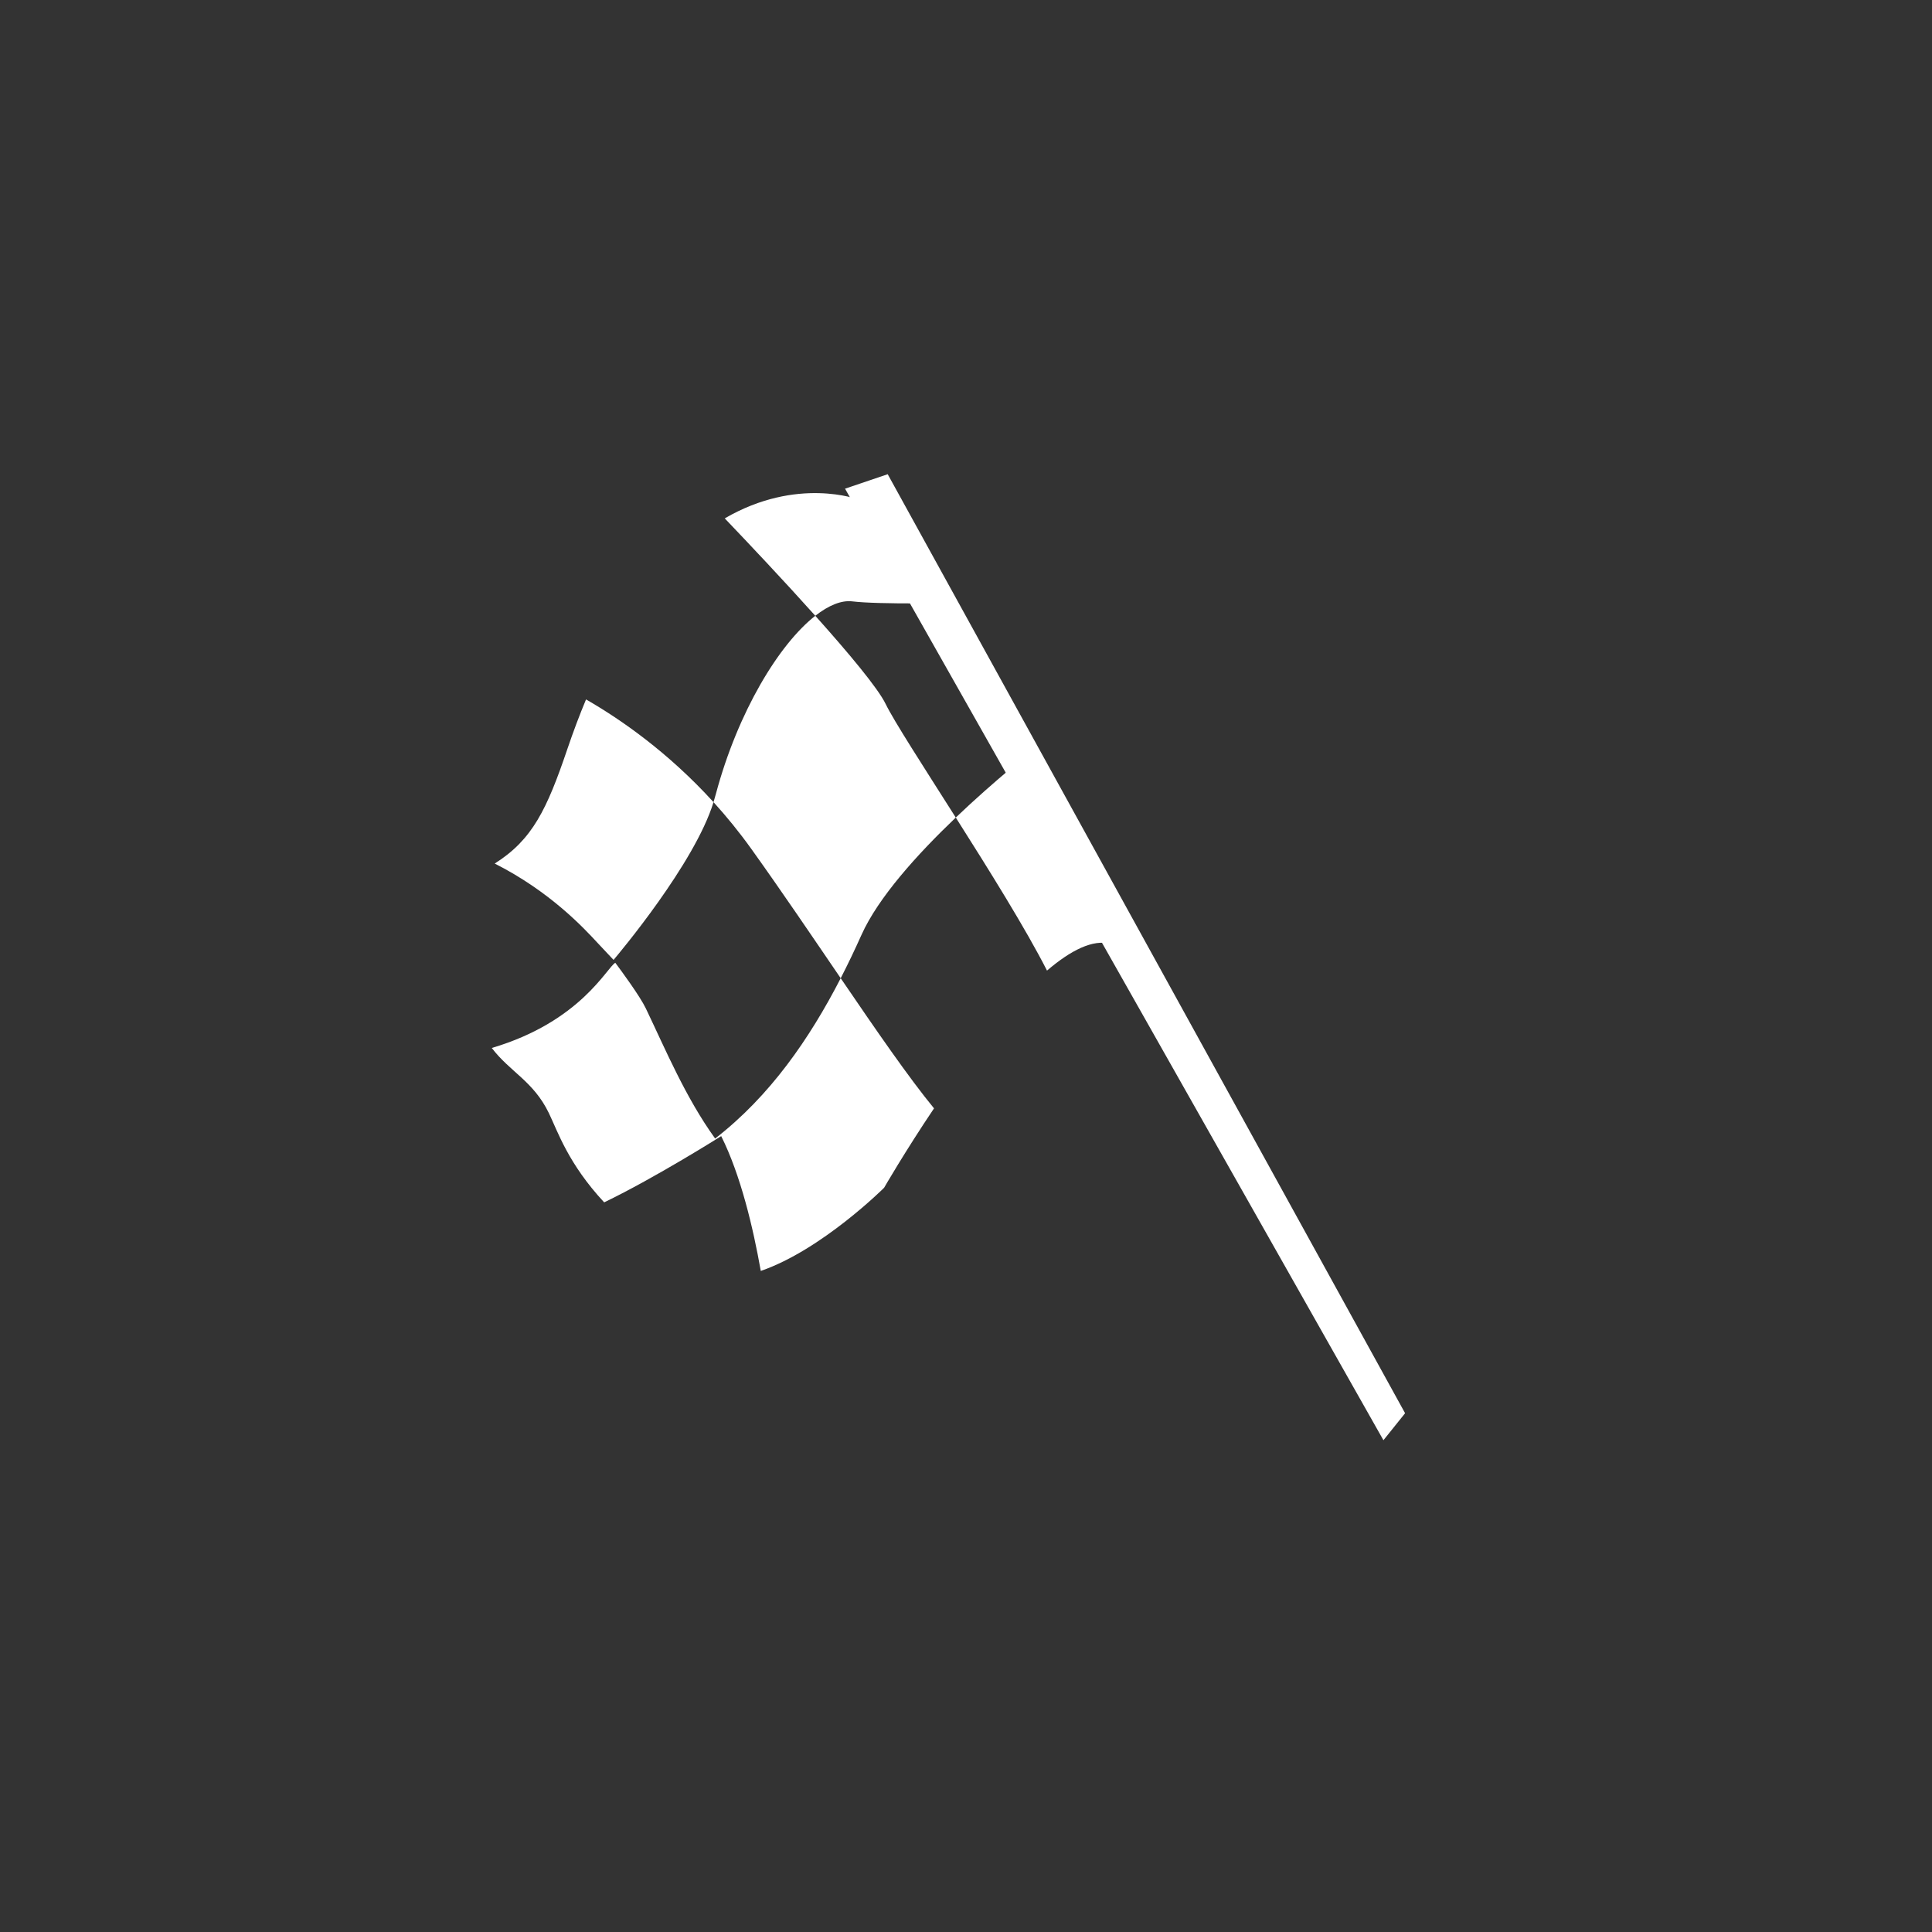 <?xml version="1.0" standalone="no"?>
<!-- Generator: Adobe Fireworks CS5, Export SVG Extension by Aaron Beall (http://fireworks.abeall.com) . Version: 0.6.1  -->
<!DOCTYPE svg PUBLIC "-//W3C//DTD SVG 1.1//EN" "http://www.w3.org/Graphics/SVG/1.1/DTD/svg11.dtd">
<svg id="Untitled-Page%201" viewBox="0 0 110 110" style="background-color:#ffffff00" version="1.1"
	xmlns="http://www.w3.org/2000/svg" xmlns:xlink="http://www.w3.org/1999/xlink" xml:space="preserve"
	x="0px" y="0px" width="110px" height="110px"
>
	<rect x="0" y="0" width="110" height="110" fill="#333333" stroke="none"/>
	<g id="Layer%201">
		<path d="M 53.179 63.105 C 51.747 61.363 49.893 58.671 47.866 55.696 C 46.086 59.152 43.836 62.409 40.717 64.823 C 39.04 62.499 37.9 59.775 36.773 57.419 C 36.441 56.723 35.382 55.284 35.033 54.817 C 34.554 55.079 33.062 58.17 28 59.667 C 29.034 61.029 30.375 61.562 31.25 63.375 C 31.759 64.43 32.352 66.257 34.399 68.457 C 37.313 67.054 41.062 64.686 41.062 64.686 C 42.173 66.906 42.884 69.92 43.316 72.362 C 46.798 71.16 50.337 67.626 50.337 67.626 C 50.337 67.626 51.499 65.607 53.179 63.105 ZM 34.933 54.653 C 35.201 54.337 39.553 49.169 40.625 45.671 C 38.038 42.826 35.329 40.95 33.367 39.822 C 33 40.7 32.644 41.643 32.301 42.654 C 31.141 46.071 30.321 47.807 28.167 49.167 C 31.323 50.76 33.26 52.864 33.984 53.643 C 34.471 54.166 34.762 54.475 34.933 54.653 ZM 40.763 45.189 C 40.719 45.351 40.674 45.512 40.625 45.671 C 41.362 46.482 42.088 47.371 42.785 48.344 C 44.507 50.749 46.242 53.314 47.866 55.696 C 48.286 54.88 48.68 54.052 49.052 53.222 C 49.999 51.114 52.197 48.667 54.418 46.548 C 52.565 43.627 50.898 41.054 50.424 40.079 C 49.98 39.169 48.316 37.18 46.419 35.06 C 44.353 36.681 42.018 40.515 40.763 45.189 ZM 57.564 43.739 C 56.608 44.544 55.51 45.505 54.418 46.548 C 56.315 49.538 58.406 52.891 59.612 55.262 C 60.955 54.111 62.225 53.461 63.243 53.738 L 57.564 43.739 ZM 41.264 29.514 C 42.637 30.951 44.631 33.063 46.419 35.06 C 47.182 34.462 47.908 34.165 48.53 34.24 C 49.266 34.33 50.668 34.358 52.237 34.356 L 48.88 28.443 C 48.88 28.443 45.396 27.111 41.264 29.514 Z" fill="#ffffff"/>
		<path d="M 48.113 27.823 L 78.767 82 L 80 80.463 L 50.542 27 L 48.113 27.823 Z" fill="#ffffff"/>
	</g>
</svg>
